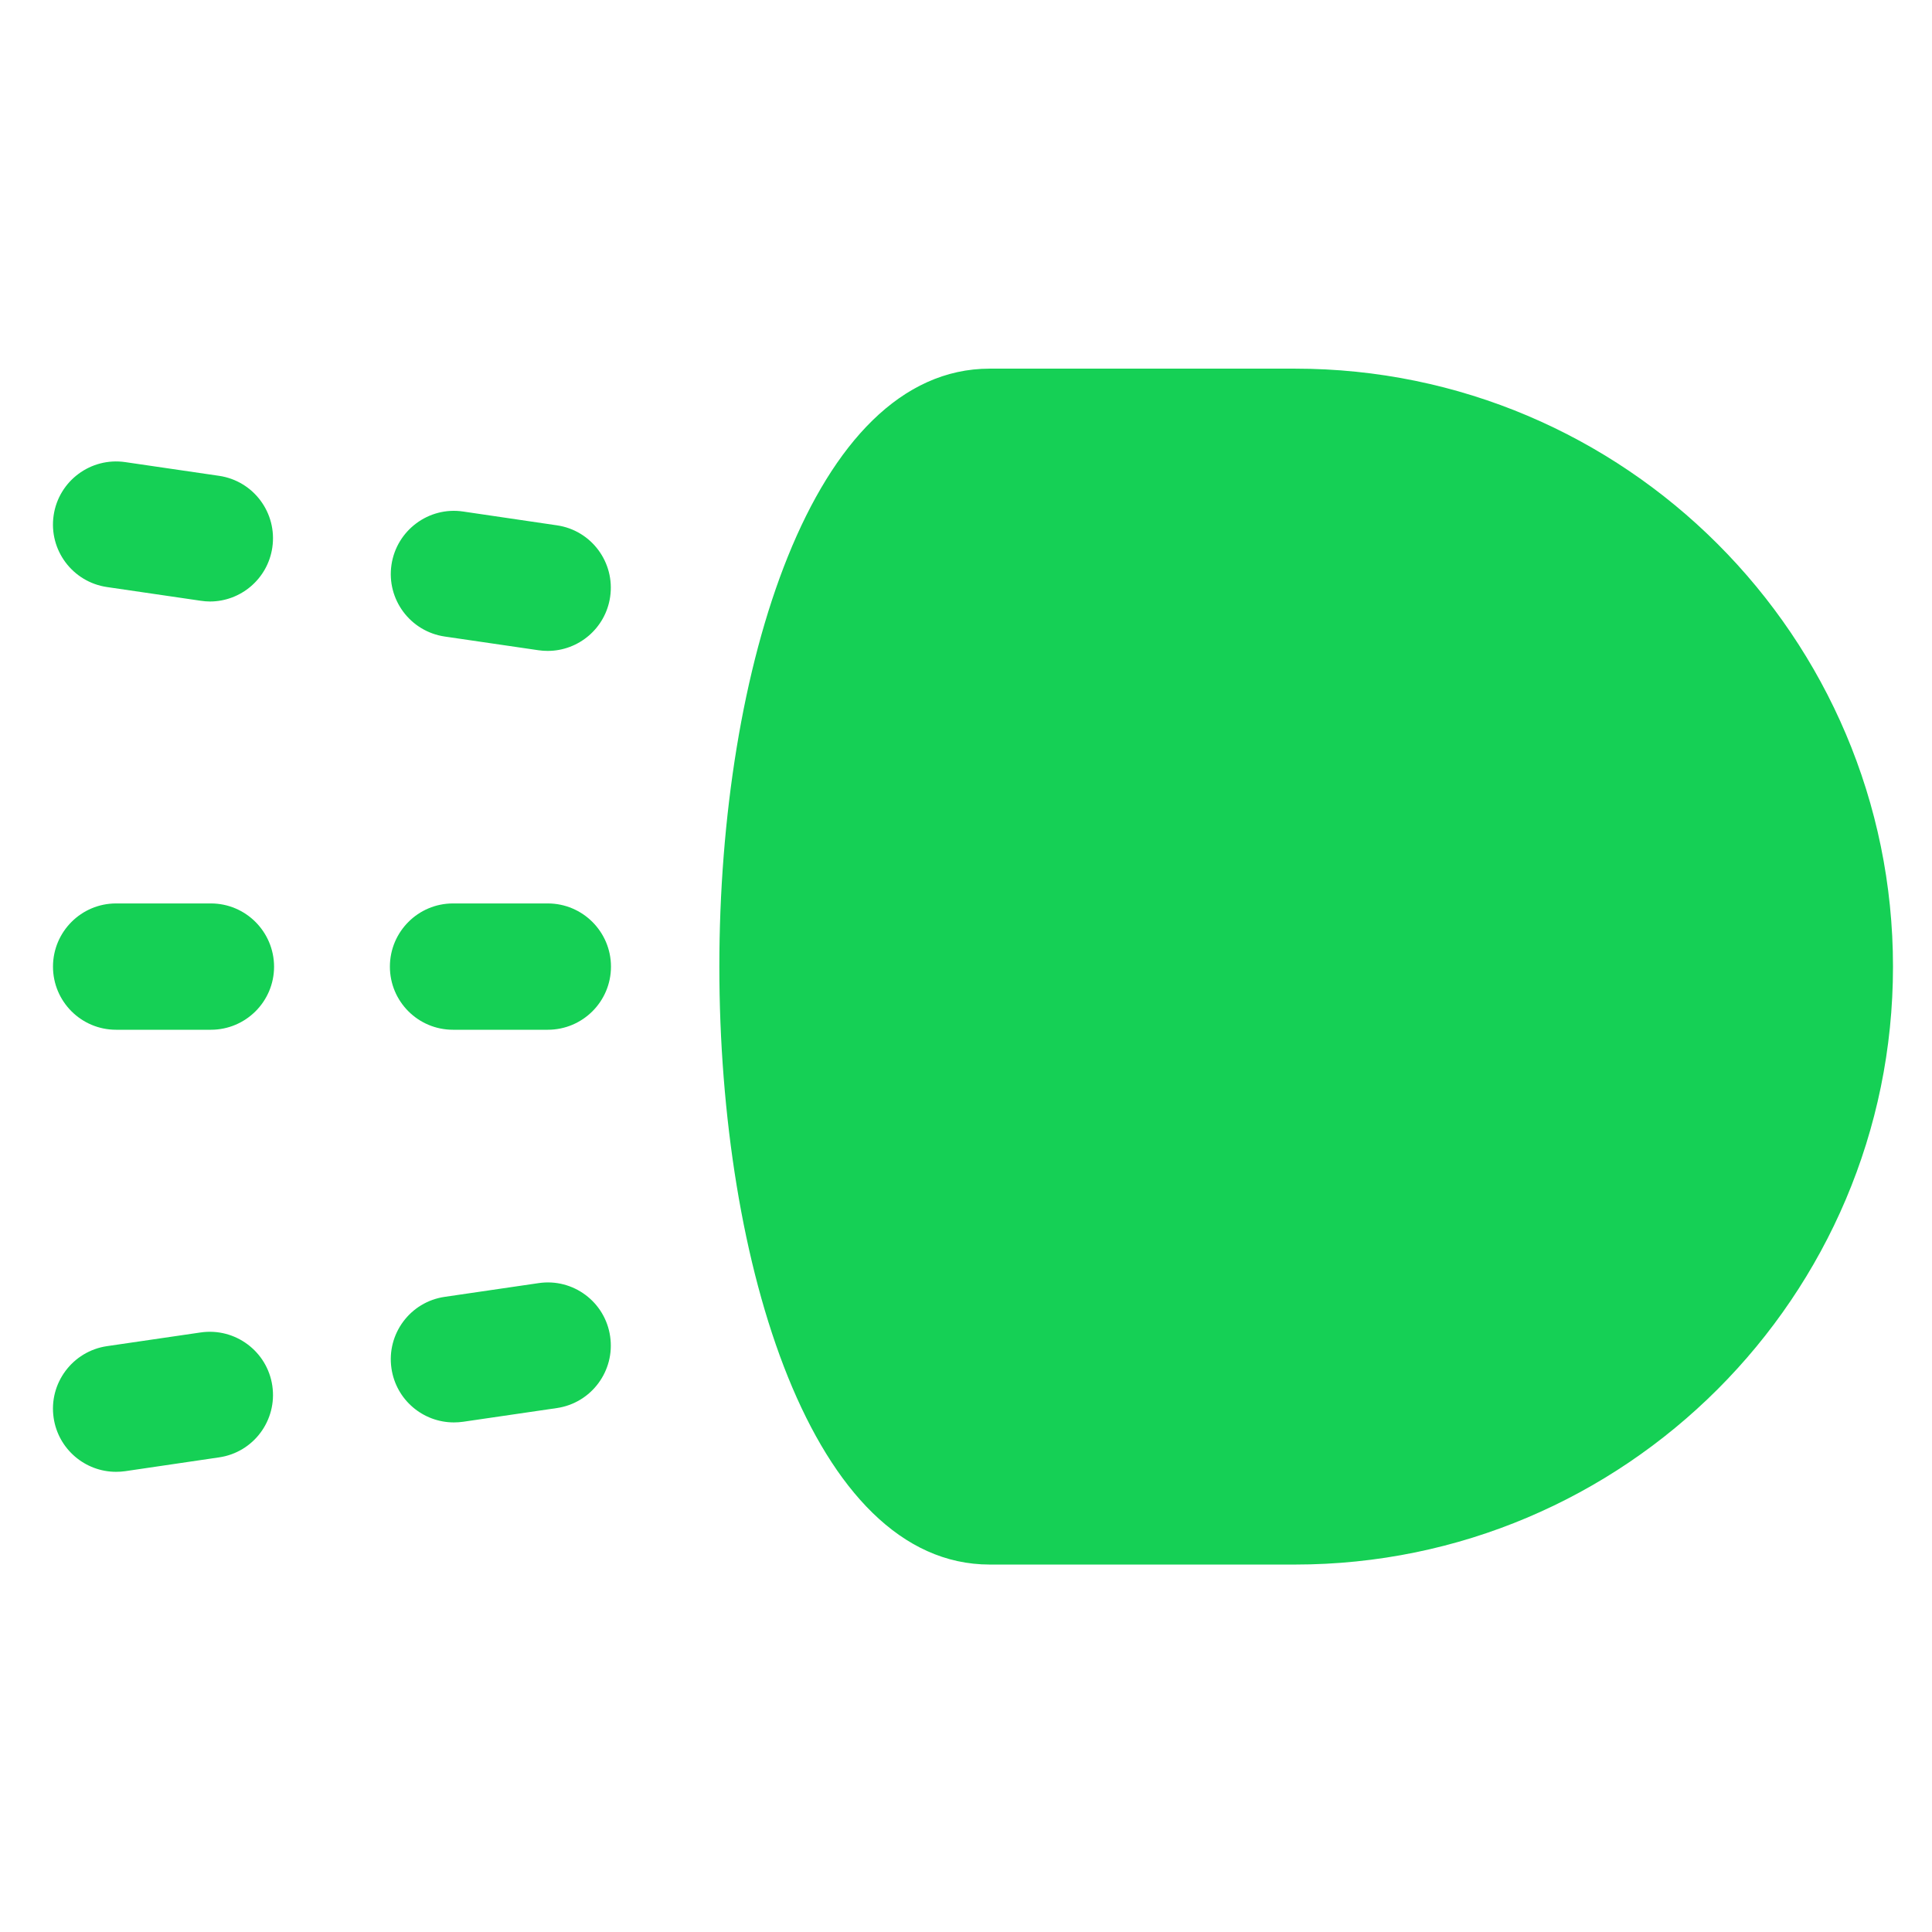 <svg width="21" height="21" viewBox="0 0 21 21" fill="none" xmlns="http://www.w3.org/2000/svg">
<g clip-path="url(#clip0)">
<path d="M14.076 4.007H10.758C8.829 4.007 7.819 7.277 7.819 10.507C7.819 13.737 8.829 17.006 10.758 17.006H14.076C17.66 17.006 20.576 14.091 20.576 10.507C20.576 6.923 17.66 4.007 14.076 4.007Z" fill="#15D055"/>
<path d="M2.292 9.82H1.262C0.883 9.82 0.576 10.128 0.576 10.507C0.576 10.886 0.883 11.193 1.262 11.193H2.292C2.671 11.193 2.979 10.886 2.979 10.507C2.978 10.128 2.671 9.82 2.292 9.82Z" fill="#15D055"/>
<path d="M5.954 9.82H4.924C4.545 9.82 4.238 10.128 4.238 10.507C4.238 10.886 4.545 11.193 4.924 11.193H5.954C6.333 11.193 6.641 10.886 6.641 10.507C6.641 10.128 6.333 9.82 5.954 9.82Z" fill="#15D055"/>
<path d="M2.182 14.483L1.163 14.632C0.788 14.687 0.528 15.036 0.583 15.411C0.633 15.752 0.926 15.998 1.261 15.998C1.294 15.998 1.328 15.996 1.362 15.991L2.381 15.841C2.756 15.787 3.015 15.438 2.96 15.063C2.905 14.688 2.556 14.429 2.182 14.483Z" fill="#15D055"/>
<path d="M5.854 13.947L4.835 14.096C4.459 14.15 4.2 14.499 4.255 14.874C4.305 15.216 4.598 15.461 4.933 15.461C4.966 15.461 5 15.459 5.034 15.454L6.053 15.305C6.428 15.25 6.687 14.901 6.632 14.526C6.578 14.151 6.229 13.891 5.854 13.947Z" fill="#15D055"/>
<path d="M1.163 6.381L2.182 6.53C2.216 6.535 2.249 6.538 2.282 6.538C2.617 6.538 2.91 6.292 2.96 5.951C3.015 5.575 2.756 5.227 2.381 5.172L1.362 5.023C0.987 4.968 0.638 5.227 0.583 5.602C0.528 5.978 0.788 6.326 1.163 6.381Z" fill="#15D055"/>
<path d="M4.835 6.919L5.854 7.068C5.887 7.073 5.921 7.075 5.954 7.075C6.289 7.075 6.582 6.829 6.632 6.488C6.687 6.113 6.428 5.764 6.053 5.71L5.034 5.56C4.66 5.504 4.31 5.765 4.255 6.14C4.2 6.515 4.459 6.864 4.835 6.919Z" fill="#15D055"/>
</g>
<defs>
<clipPath id="clip0">
<rect width="20" height="20" fill="white" transform="translate(0.576 0.506)"/>
</clipPath>
</defs>
</svg>

